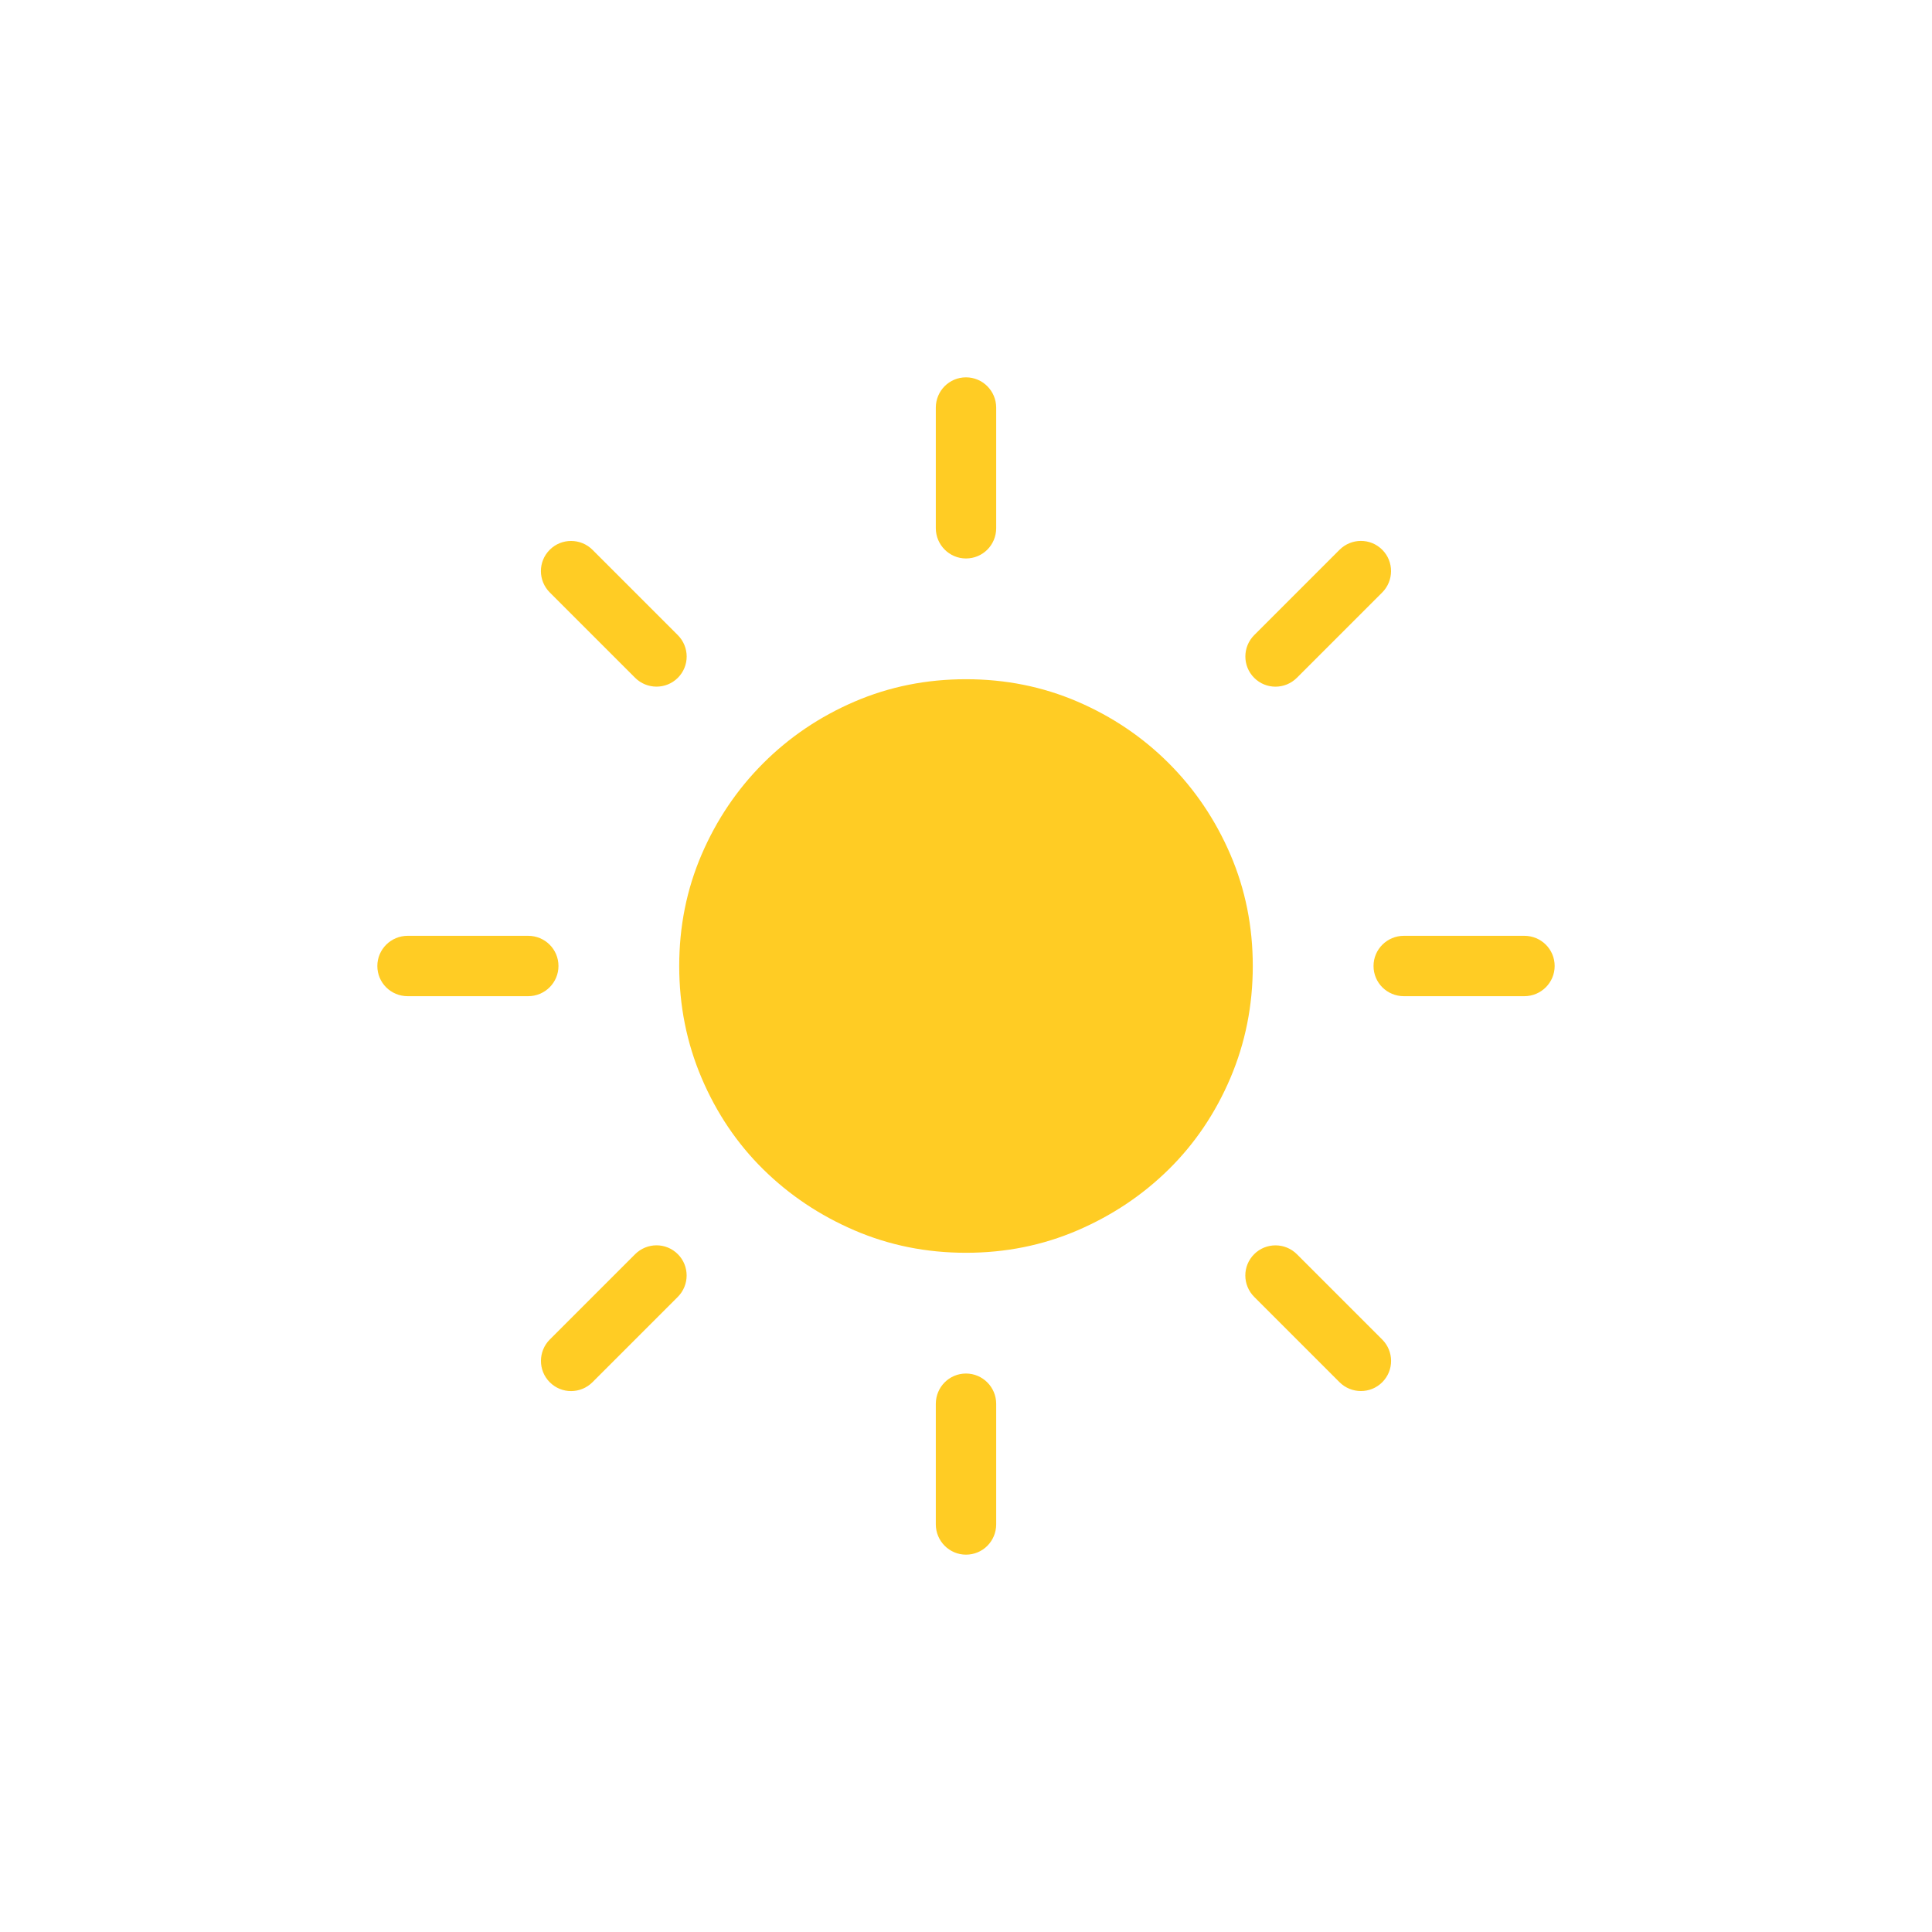 <?xml version="1.0" encoding="UTF-8" standalone="no"?>
<svg width="128px" height="128px" viewBox="0 0 128 128" version="1.1" xmlns="http://www.w3.org/2000/svg" xmlns:xlink="http://www.w3.org/1999/xlink" xmlns:sketch="http://www.bohemiancoding.com/sketch/ns">
    <!-- Generator: Sketch 3.3.3 (12072) - http://www.bohemiancoding.com/sketch -->
    <title>Sun</title>
    <desc>Created with Sketch.</desc>
    <defs></defs>
    <g id="Page-1" stroke="none" stroke-width="1" fill="none" fill-rule="evenodd" sketch:type="MSPage">
        <g id="Sun" sketch:type="MSArtboardGroup">
            <g id="Sun-Copy" sketch:type="MSLayerGroup">
                <rect id="Rectangle-16" fill="none" sketch:type="MSShapeGroup" x="0" y="0" width="128" height="128"></rect>
                <path d="M64,83 C61.378,83 58.916,82.505 56.615,81.516 C54.314,80.526 52.298,79.178 50.566,77.471 C48.835,75.764 47.474,73.747 46.484,71.422 C45.495,69.096 45,66.622 45,64 C45,61.378 45.495,58.916 46.484,56.615 C47.474,54.314 48.835,52.298 50.566,50.566 C52.298,48.835 54.314,47.474 56.615,46.484 C58.916,45.495 61.378,45 64,45 C66.622,45 69.084,45.495 71.385,46.484 C73.686,47.474 75.702,48.835 77.434,50.566 C79.165,52.298 80.526,54.314 81.516,56.615 C82.505,58.916 83,61.378 83,64 C83,66.622 82.505,69.096 81.516,71.422 C80.526,73.747 79.165,75.764 77.434,77.471 C75.702,79.178 73.686,80.526 71.385,81.516 C69.084,82.505 66.622,83 64,83 Z M62,93.009 C62,91.899 62.888,91 64,91 C65.105,91 66,91.902 66,93.009 L66,100.991 C66,102.101 65.112,103 64,103 C62.895,103 62,102.098 62,100.991 L62,93.009 Z M62,27.009 C62,25.899 62.888,25 64,25 C65.105,25 66,25.902 66,27.009 L66,34.991 C66,36.101 65.112,37 64,37 C62.895,37 62,36.098 62,34.991 L62,27.009 Z M83.098,85.926 C82.314,85.142 82.305,83.878 83.092,83.092 C83.873,82.311 85.144,82.315 85.926,83.098 L91.571,88.743 C92.356,89.527 92.364,90.791 91.577,91.577 C90.796,92.358 89.525,92.354 88.743,91.571 L83.098,85.926 Z M36.429,39.257 C35.644,38.473 35.636,37.209 36.423,36.423 C37.204,35.642 38.475,35.646 39.257,36.429 L44.902,42.074 C45.686,42.858 45.695,44.122 44.908,44.908 C44.127,45.689 42.856,45.685 42.074,44.902 L36.429,39.257 Z M93.009,66 C91.899,66 91,65.112 91,64 C91,62.895 91.902,62 93.009,62 L100.991,62 C102.101,62 103,62.888 103,64 C103,65.105 102.098,66 100.991,66 L93.009,66 Z M27.009,66 C25.899,66 25,65.112 25,64 C25,62.895 25.902,62 27.009,62 L34.991,62 C36.101,62 37,62.888 37,64 C37,65.105 36.098,66 34.991,66 L27.009,66 Z M85.926,44.902 C85.142,45.686 83.878,45.695 83.092,44.908 C82.311,44.127 82.315,42.856 83.098,42.074 L88.743,36.429 C89.527,35.644 90.791,35.636 91.577,36.423 C92.358,37.204 92.354,38.475 91.571,39.257 L85.926,44.902 Z M39.257,91.571 C38.473,92.356 37.209,92.364 36.423,91.577 C35.642,90.796 35.646,89.525 36.429,88.743 L42.074,83.098 C42.858,82.314 44.122,82.305 44.908,83.092 C45.689,83.873 45.685,85.144 44.902,85.926 L39.257,91.571 Z" id="A" fill="#FFCC24" sketch:type="MSShapeGroup"></path>
            </g>
        </g>
    </g>
</svg>